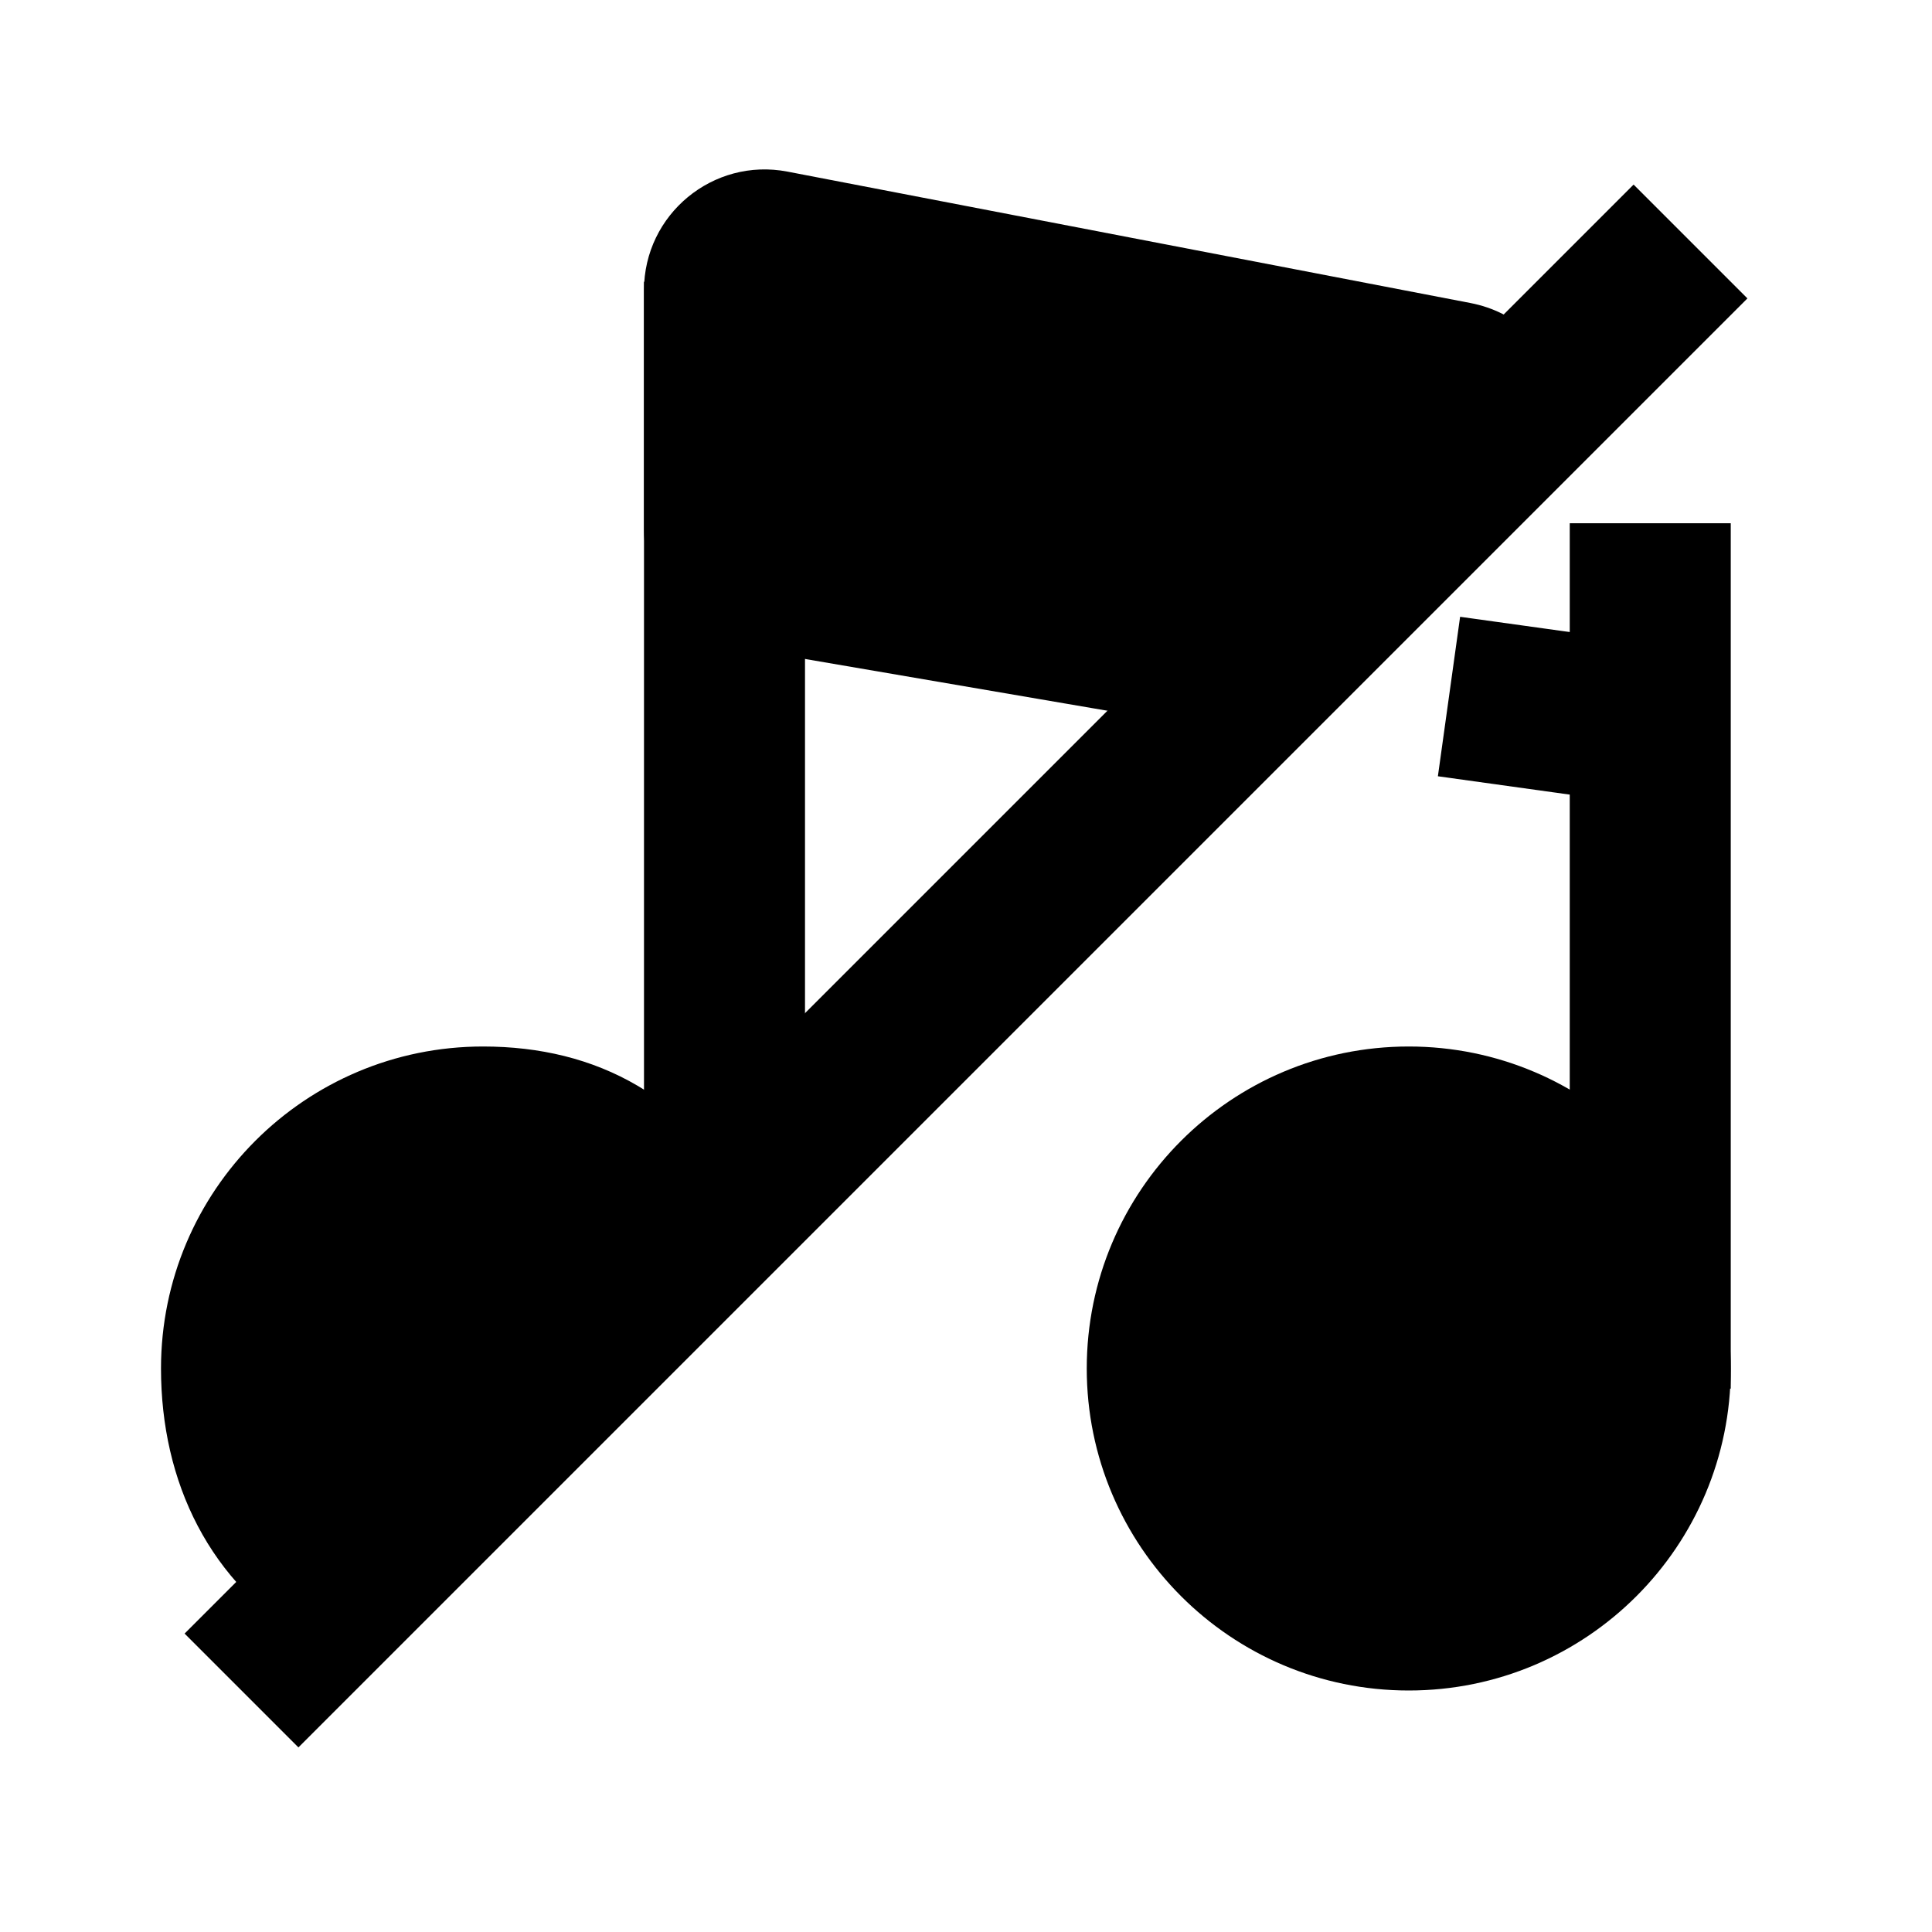 <svg width="24" height="24" viewBox="0 0 24 24" fill="none" xmlns="http://www.w3.org/2000/svg">
<path fill-rule="evenodd" clip-rule="evenodd" d="M6 13C3.791 13 2 14.791 2 17C2 18.406 2.599 19.675 3.854 20.401L4.53 20.792L9.633 15.527L9.254 14.873C8.926 14.306 8.493 13.824 7.923 13.489C7.352 13.153 6.703 13 6 13Z" fill="black"/>
<path fill-rule="evenodd" clip-rule="evenodd" d="M10 3.5V14.75H8V3.5H10Z" fill="black"/>
<path fill-rule="evenodd" clip-rule="evenodd" d="M17.5 13C15.291 13 13.5 14.791 13.5 17C13.5 19.209 15.291 21 17.5 21C19.709 21 21.5 19.209 21.5 17C21.5 14.791 19.709 13 17.5 13Z" fill="black"/>
<path fill-rule="evenodd" clip-rule="evenodd" d="M21.5 6.5V17.25H19.5V6.5H21.5Z" fill="black"/>
<path fill-rule="evenodd" clip-rule="evenodd" d="M9.783 2.132C8.858 1.954 8 2.663 8 3.605V6.578C8 7.309 8.527 7.934 9.247 8.057L15.351 9.102C15.832 9.184 16.322 9.028 16.667 8.682L19.044 6.296C19.893 5.445 19.445 3.991 18.265 3.764L9.783 2.132ZM20.638 8.01L18.138 7.662L17.862 9.643L20.362 9.991L20.638 8.01Z" fill="black"/>
<path fill-rule="evenodd" clip-rule="evenodd" d="M2.293 20.293L20.293 2.293L21.707 3.707L3.707 21.707L2.293 20.293Z" fill="black"/>
</svg>
